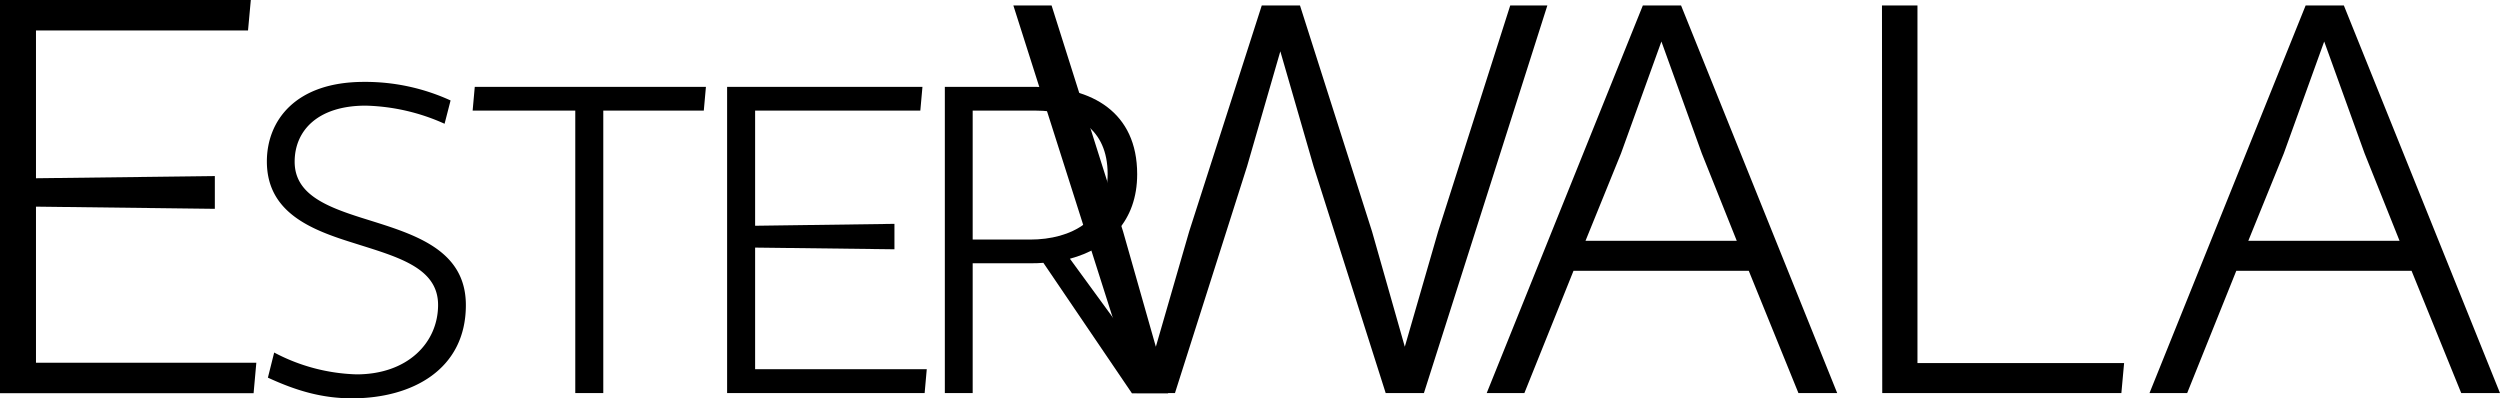<svg id="Vrstva_1" data-name="Vrstva 1" xmlns="http://www.w3.org/2000/svg" viewBox="0 0 457.91 72.95"><path d="M71.94,50h45.94l-.51,5.58H78.53V82.65l32.76-.4v6l-32.76-.4v28.59h40.36l-.5,5.58H71.94Z" transform="translate(-71.94 -50)"/><path d="M122.16,114.57a34.21,34.21,0,0,0,15.09,4c9.32,0,14.93-5.76,14.93-12.72S144.52,97,136.46,94.43c-7.58-2.37-15.64-5.53-15.64-14.85C120.82,72.15,126,65,138.59,65a37.49,37.49,0,0,1,15.88,3.4l-1.1,4.27a37.17,37.17,0,0,0-14.46-3.32c-8.77,0-13,4.58-13,10.27,0,5.84,5.53,8.14,12.24,10.27,9,2.84,19.12,5.45,19.12,16,0,11.77-9.8,17.07-20.86,17.07-5.53,0-10.27-1.42-15.4-3.79Z" transform="translate(-71.94 -50)"/><path d="M158.9,65.91h42.34l-.39,4.35H182.44V122h-5.13V70.26h-18.8Z" transform="translate(-71.94 -50)"/><path d="M205.12,65.91H240.9l-.39,4.35H210.25V91.35L235.77,91v4.66l-25.52-.31v22.27h31.44L241.3,122H205.12Z" transform="translate(-71.94 -50)"/><path d="M263.05,98.14c-.79.08-1.66.08-2.45.08H250.1V122H245V65.91h16.67c10.19,0,18.56,4.58,18.56,16,0,8.61-5.29,13.59-12.32,15.48l18,24.65h-6.64Zm-2.45-4.26c7.66,0,14.22-3.64,14.22-12S269,70.26,261.63,70.26H250.1V93.88Z" transform="translate(-71.94 -50)"/><path d="M257.55,51h7l13.1,41.41,6,21.1,6.1-21.1L303.05,51h7l13.2,41.41,6,21.1,6.1-21.1L348.56,51h6.8l-22.61,71h-7l-13.2-41.5-6.1-21.1-6.1,21.1L287.15,122h-7Z" transform="translate(-71.94 -50)"/><path d="M372.85,51h7l28.6,71h-7.1l-9.1-22.4h-32.1l-9,22.4h-6.9ZM362.35,94.1h27.7l-6.4-16-7.4-20.5-7.4,20.5Z" transform="translate(-71.94 -50)"/><path d="M416.65,51h6.5V116.5H461l-.5,5.5h-43.8Z" transform="translate(-71.94 -50)"/><path d="M494.25,51h7l28.6,71h-7.1l-9.1-22.4h-32.1l-9,22.4h-6.9ZM483.75,94.1h27.7l-6.4-16-7.4-20.5-7.4,20.5Z" transform="translate(-71.94 -50)"/></svg>